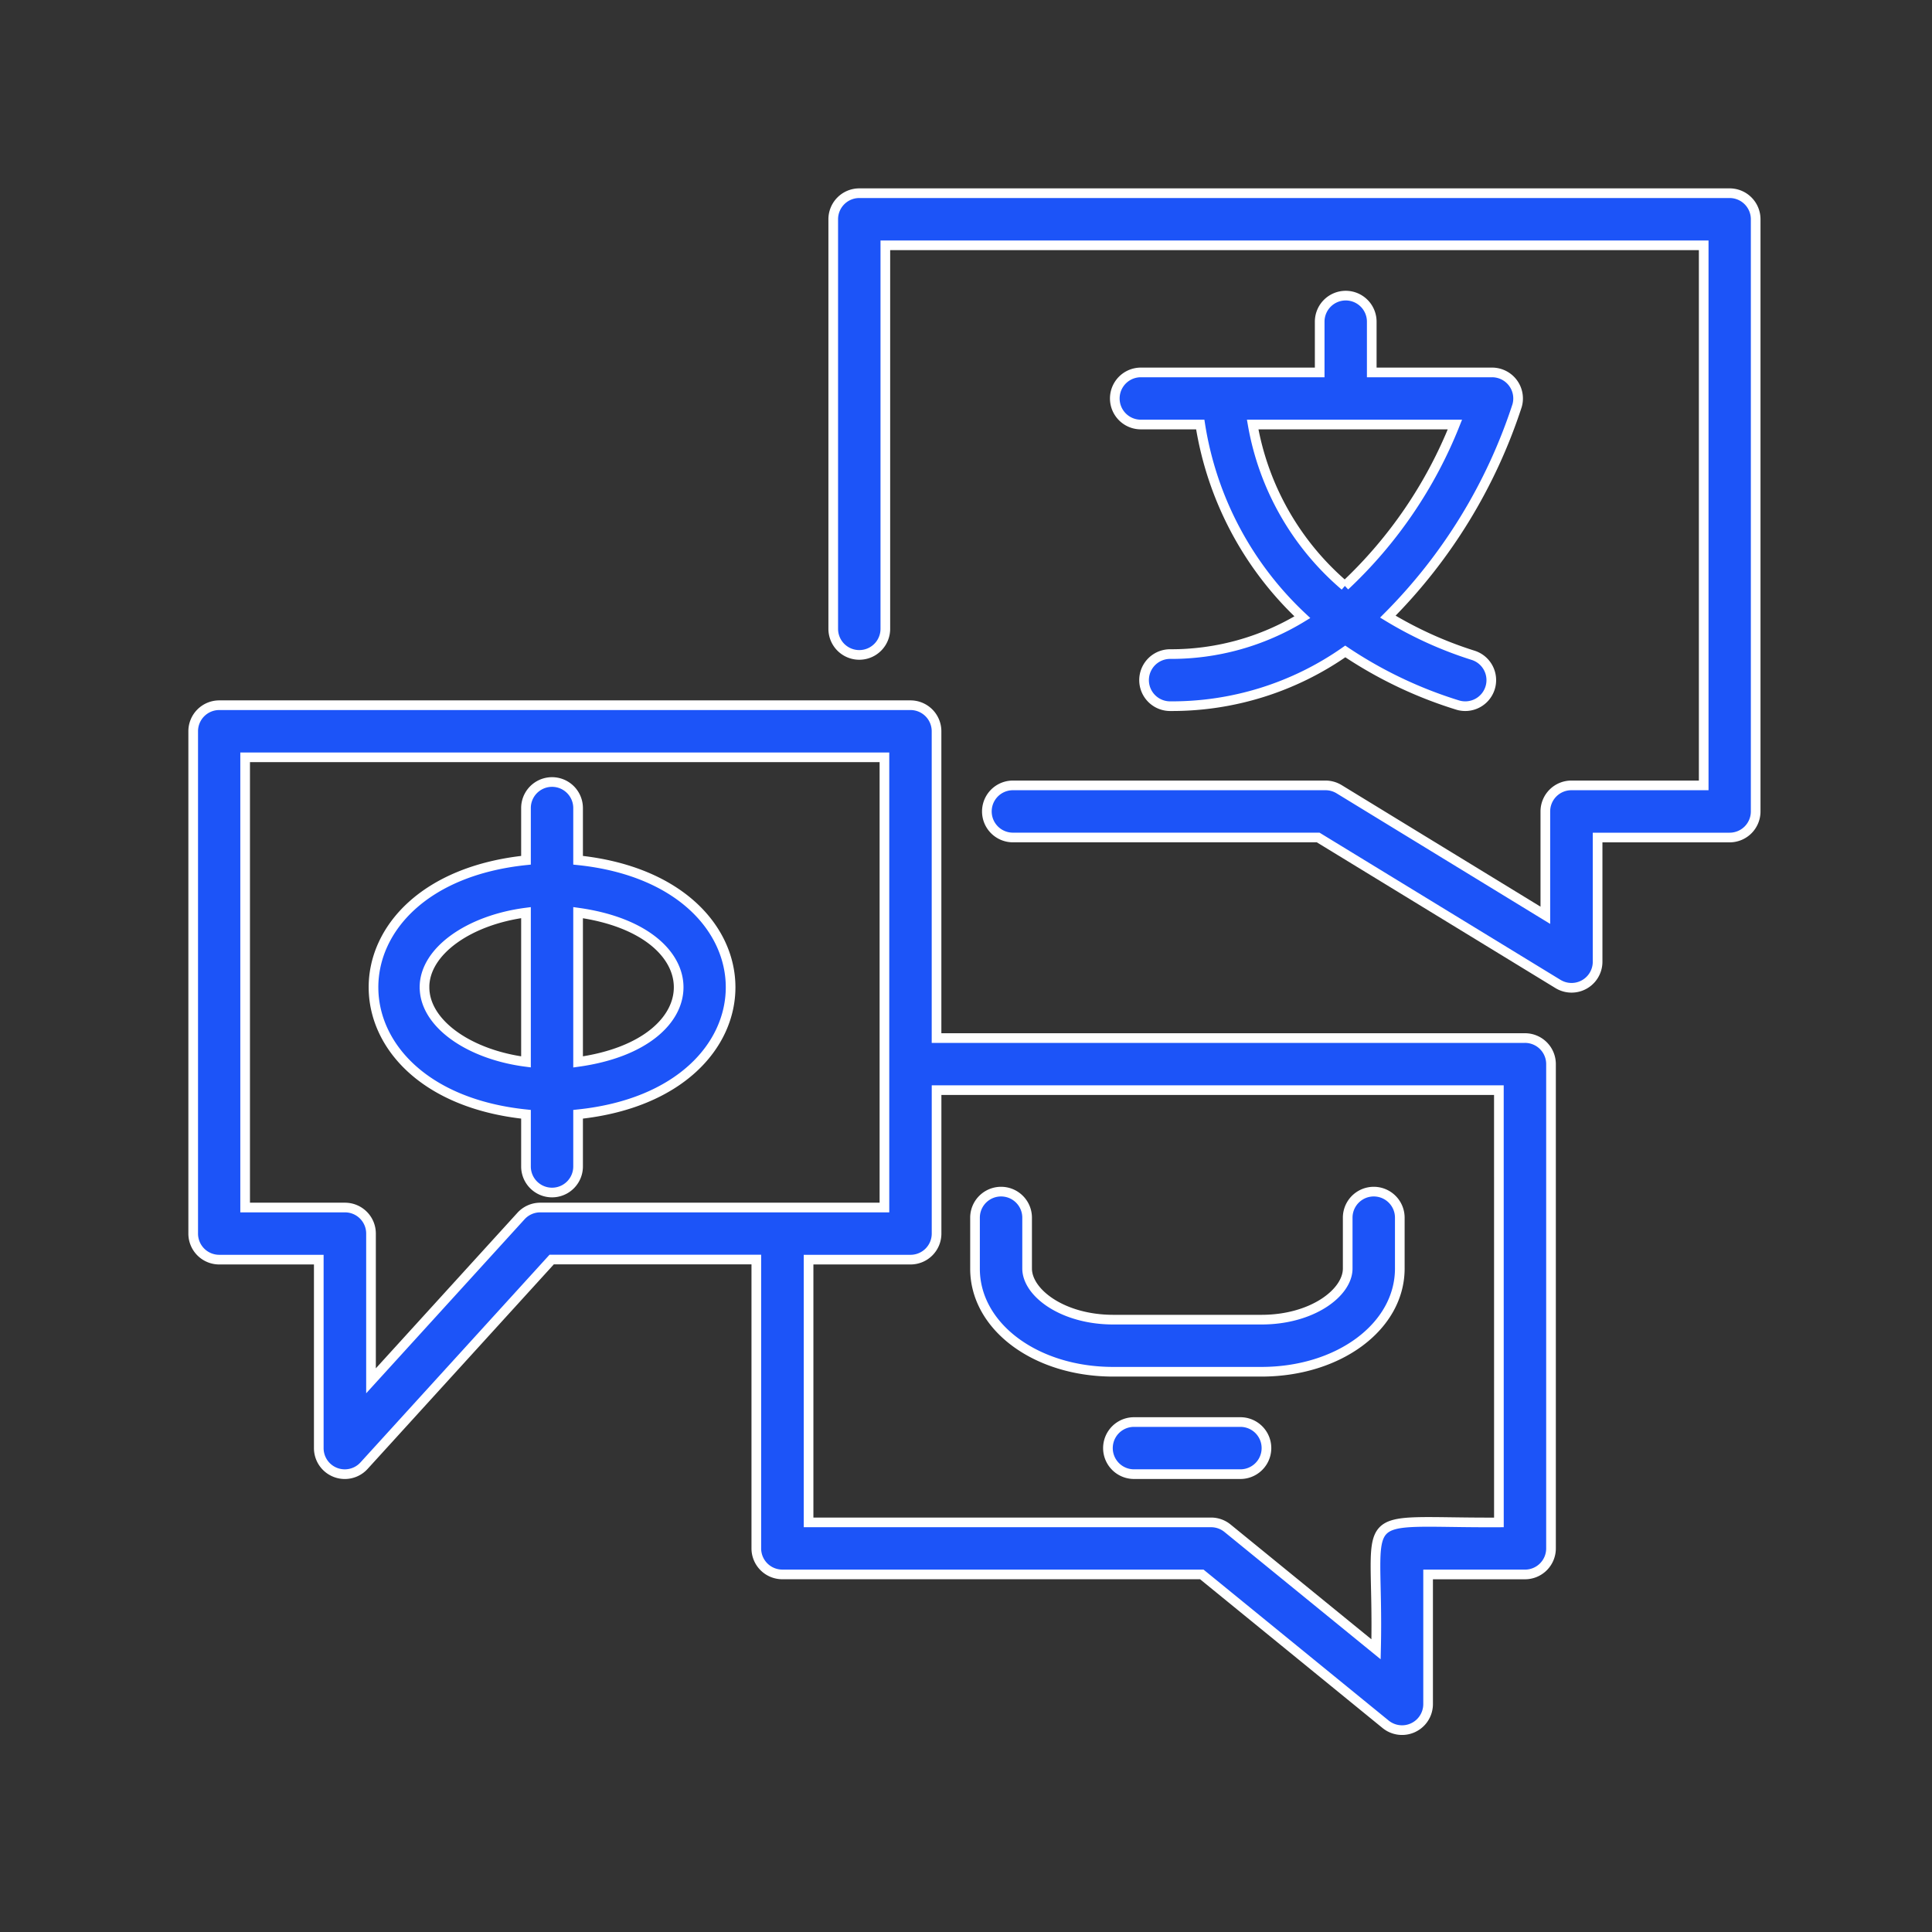 <?xml version="1.0" encoding="UTF-8"?> <svg xmlns="http://www.w3.org/2000/svg" xmlns:xlink="http://www.w3.org/1999/xlink" width="60" height="60" viewBox="0 0 60 60"><rect x="0" y="0" width="60" height="60" fill="#333333" stroke="none"/><defs><clipPath id="clip-path"><rect id="Rectangle_26" data-name="Rectangle 26" width="60" height="60" transform="translate(762 408)" fill="#fff" stroke="#707070" stroke-width="1"></rect></clipPath></defs><g id="Mask_Group_22" data-name="Mask Group 22" transform="translate(-762 -408)" clip-path="url(#clip-path)"><g id="Group_70" data-name="Group 70" transform="translate(76 8)"><g id="Group_69" data-name="Group 69" transform="translate(692 406)"><g id="Group_68" data-name="Group 68" transform="translate(0 0)"><path id="Path_173" data-name="Path 173" d="M43.358,32.489H25.085V22.961a.809.809,0,0,0-.809-.809H2.809A.809.809,0,0,0,2,22.961v15.6a.808.808,0,0,0,.809.809H5.9v5.853a.808.808,0,0,0,1.407.544l5.826-6.4h6.355v8.97a.808.808,0,0,0,.809.809H33.323L39.031,53.8a.809.809,0,0,0,1.32-.627s0-4.026,0-4.026h3.008a.808.808,0,0,0,.809-.809V33.3A.808.808,0,0,0,43.358,32.489ZM12.779,37.752a.807.807,0,0,0-.6.265L7.522,43.133V38.561a.808.808,0,0,0-.809-.809h-3.1V23.77H23.467V37.752Zm29.771,9.779c-4.679.025-3.71-.592-3.816,3.94l-4.612-3.759a.808.808,0,0,0-.511-.182h-12.5V39.37h3.166a.808.808,0,0,0,.809-.809V34.106H42.549Z" transform="translate(-2 -6.251)" fill="#1c54f8" stroke="#fff" stroke-width="0.3"></path><path id="Path_174" data-name="Path 174" d="M36.311,46.426h4.6c2.409,0,4.3-1.408,4.3-3.206V41.641a.809.809,0,0,0-1.618,0V43.22c0,.751-1.1,1.588-2.678,1.588h-4.6c-1.578,0-2.678-.837-2.678-1.588V41.641a.809.809,0,0,0-1.618,0s0,1.579,0,1.579C32.015,45.018,33.9,46.426,36.311,46.426Z" transform="translate(-7.739 -9.825)" fill="#1c54f8" stroke="#fff" stroke-width="0.3"></path><path id="Path_175" data-name="Path 175" d="M41.241,49.677H37.936a.809.809,0,0,0,0,1.618h3.305A.809.809,0,0,0,41.241,49.677Z" transform="translate(-8.719 -11.514)" fill="#1c54f8" stroke="#fff" stroke-width="0.3"></path><path id="Path_176" data-name="Path 176" d="M15.277,27.531V25.91a.809.809,0,0,0-1.618,0v1.621c-6.316.657-6.312,7.233,0,7.889v1.621a.809.809,0,0,0,1.618,0V35.42C21.594,34.763,21.591,28.187,15.277,27.531Zm-4.77,3.944c0-1.12,1.378-2.087,3.152-2.318v4.636C11.885,33.563,10.508,32.6,10.508,31.476Zm4.77,2.318V29.158C19.443,29.739,19.44,33.213,15.277,33.794Z" transform="translate(-3.324 -6.815)" fill="#1c54f8" stroke="#fff" stroke-width="0.3"></path><path id="Path_177" data-name="Path 177" d="M54.418,2.491H27.385a.809.809,0,0,0-.809.809V16.021a.809.809,0,0,0,1.618,0s0-11.912,0-11.912H53.609V20.882H49.5a.809.809,0,0,0-.809.809v3.225L42.285,21a.812.812,0,0,0-.422-.118H32.156a.809.809,0,0,0,0,1.618h9.48l7.447,4.549a.809.809,0,0,0,1.231-.69s0-3.858,0-3.858h4.1a.809.809,0,0,0,.809-.809V3.3A.809.809,0,0,0,54.418,2.491Z" transform="translate(-6.699 -2.491)" fill="#1c54f8" stroke="#fff" stroke-width="0.3"></path><path id="Path_178" data-name="Path 178" d="M44.563,6.424a.809.809,0,0,0-.809.809V8.809H38.2a.809.809,0,0,0,0,1.618h1.845a10.4,10.4,0,0,0,3.171,5.984,7.809,7.809,0,0,1-4.107,1.145.809.809,0,0,0,0,1.618,9.372,9.372,0,0,0,5.44-1.7,13.3,13.3,0,0,0,3.477,1.661.809.809,0,1,0,.49-1.542,12.08,12.08,0,0,1-2.645-1.2A16.537,16.537,0,0,0,49.885,9.84a.809.809,0,0,0-.778-1.031H45.371V7.232A.809.809,0,0,0,44.563,6.424Zm-.027,9.016a8.5,8.5,0,0,1-2.863-5.013h6.281A13.913,13.913,0,0,1,44.536,15.439Z" transform="translate(-8.77 -3.243)" fill="#1c54f8" stroke="#fff" stroke-width="0.3"></path></g></g></g></g></svg> 